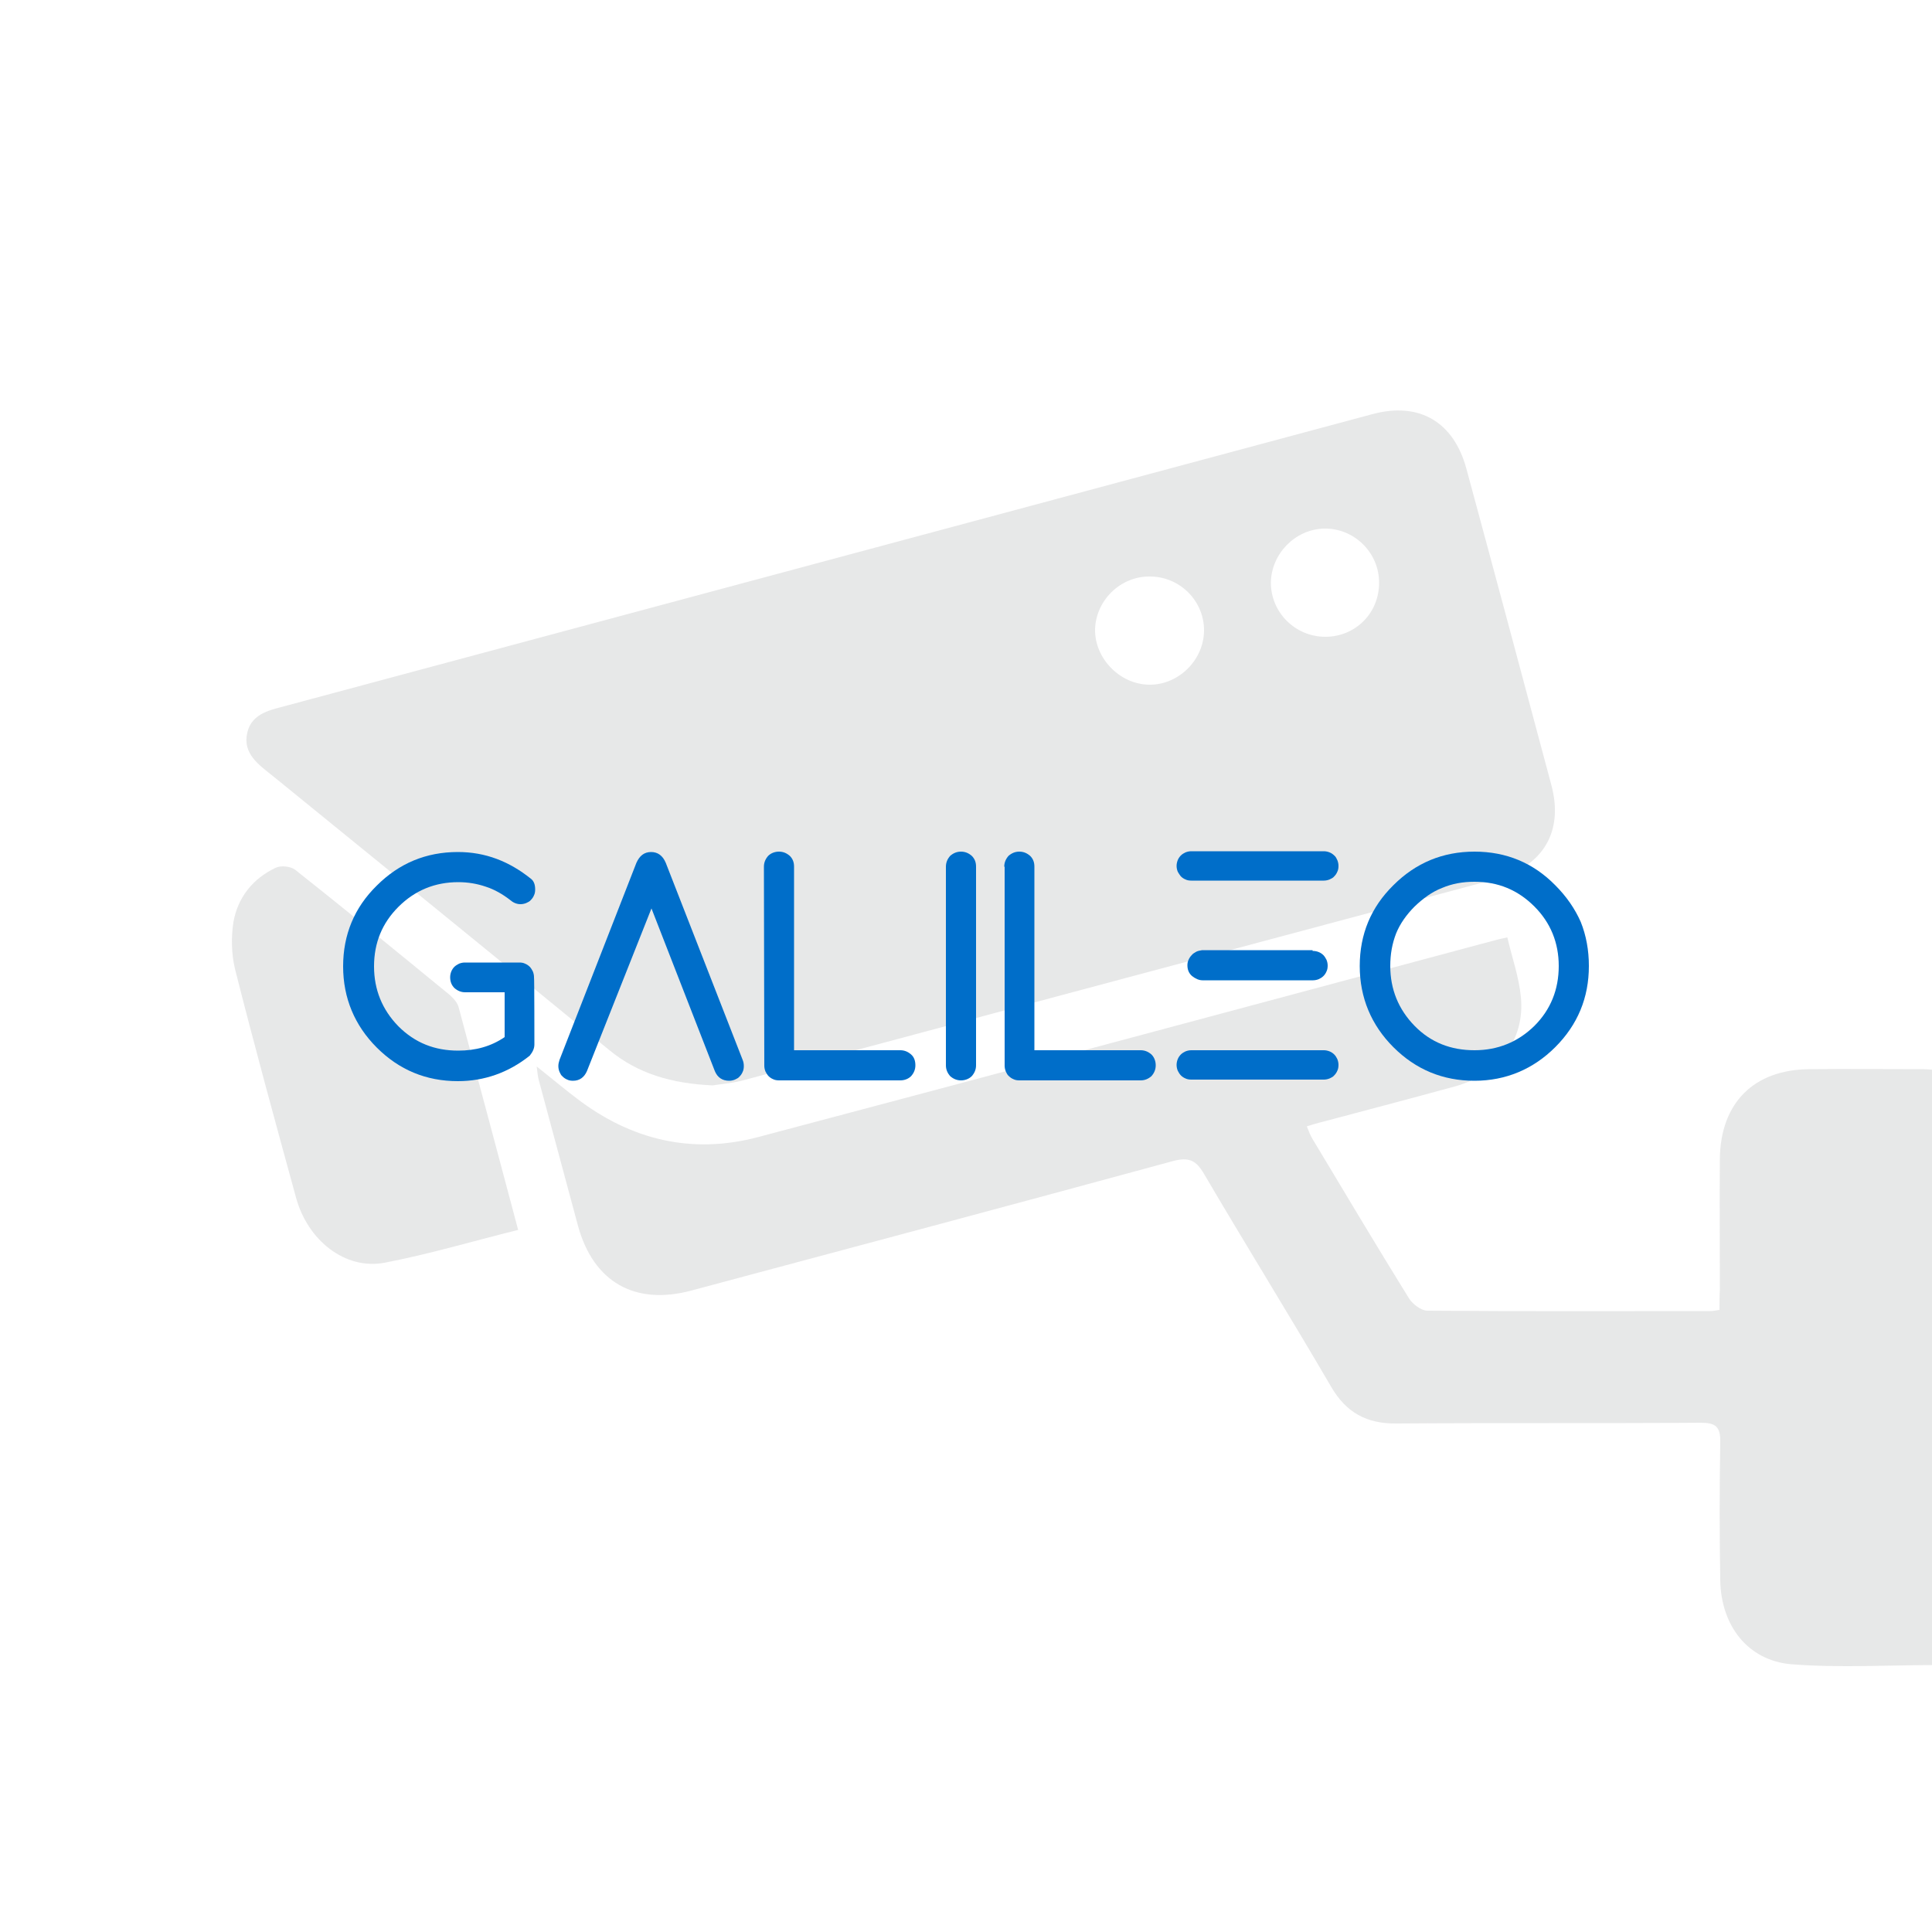 <?xml version="1.0" encoding="utf-8"?>
<!-- Generator: Adobe Illustrator 28.2.0, SVG Export Plug-In . SVG Version: 6.00 Build 0)  -->
<svg version="1.1" id="Ebene_1" xmlns="http://www.w3.org/2000/svg" xmlns:xlink="http://www.w3.org/1999/xlink" x="0px" y="0px"
	 viewBox="0 0 500 500" style="enable-background:new 0 0 500 500;" xml:space="preserve">
<style type="text/css">
	.st0{opacity:0.23;}
	.st1{fill:#97999B;}
	.st2{fill:#006EC9;}
</style>
<g class="st0">
	<path class="st1" d="M445,339c-1.2,0.2-1.8,0.3-2.4,0.3c-24.4,0-48.8,0.1-73.2-0.1c-1.6,0-3.8-1.7-4.7-3.1
		c-8.5-13.7-16.7-27.5-25-41.3c-0.6-1-1-2-1.5-3.3c1.6-0.5,2.9-0.9,4.2-1.2c11.3-3,22.7-6,34-9.1c11.4-3.1,18.3-12,17.2-23.2
		c-0.5-5.2-2.3-10.2-3.5-15.4c-1.3,0.3-2,0.4-2.7,0.6c-63.8,17.1-127.5,34.2-191.3,51.1c-17.1,4.5-32.8,0.7-46.8-10
		c-3.3-2.5-6.5-5.2-10.4-8.3c0.2,1.7,0.3,2.6,0.5,3.4c3.4,12.6,6.8,25.3,10.2,37.9c4,14.5,14.7,20.6,29.3,16.7
		c41.5-11.1,83.1-22.2,124.6-33.5c4.1-1.1,6-0.3,8.1,3.3c10.8,18.4,22.1,36.6,32.9,55.1c3.9,6.7,9.2,9.6,17,9.5
		c26.2-0.2,52.4,0,78.6-0.2c3.9,0,5.2,1,5.1,5.1c-0.2,11.9-0.2,23.8,0,35.7c0.2,11.7,7.1,20.7,18.3,21.7c12.7,1,25.5,0.2,38.4,0.2
		c0-51.3,0-102.4,0-153.9c-1.5-0.1-2.9-0.3-4.2-0.3c-9.8,0-19.6-0.1-29.4,0c-14.4,0.1-23,8.7-23.2,23.1c-0.1,11.3,0,22.6,0,33.9
		C445,335.4,445,337.2,445,339z"/>
	<path class="st1" d="M134.1,318.3c-5.2-19.6-10.3-38.6-15.4-57.6c-0.3-1.2-1.3-2.3-2.3-3.2c-13.3-10.9-26.5-21.7-40-32.4
		c-1.2-0.9-3.7-1.2-5.1-0.5c-5.9,2.8-9.8,7.7-10.9,14.1c-0.6,3.9-0.5,8.2,0.4,12c5,19.8,10.4,39.5,15.8,59.2
		c3,11.1,12.7,18.8,22.9,16.9C111,324.6,122.4,321.2,134.1,318.3z"/>
	<path class="st1" d="M184.4,280.9c1.8-0.3,4.7-0.5,7.5-1.2c65.1-17.4,130.2-34.8,195.2-52.2c12.3-3.3,17.6-12.3,14.4-24.3
		c-7.3-27.3-14.6-54.6-22-81.9c-3.3-12.2-12.3-17.4-24.4-14.1c-93.5,25.1-187,50.2-280.5,75.3c-4.3,1.2-9.4,1.9-10.6,7.1
		c-1.3,5.5,3.1,8.4,6.7,11.3c29,23.6,58,47.1,86.9,70.8C165.1,277.9,173.8,280.4,184.4,280.9z M311.6,163.1
		c0,7.7-6.6,14.2-14.2,14.1c-7.6-0.1-14.1-6.8-14-14.3c0.2-7.5,6.5-13.7,14-13.7C305.2,149.1,311.6,155.4,311.6,163.1z M356.9,150.7
		c0.1,7.9-6.1,14.1-13.9,14.1c-7.8,0-14.1-6.3-14.1-14c0.1-7.5,6.3-13.8,13.7-14C350.4,136.6,356.9,143,356.9,150.7z"/>
</g>
<g>
	<path class="st2" d="M138.3,270.3c0,1-0.4,1.9-1.2,2.9c-5.5,4.4-11.8,6.6-18.6,6.6c-8.2,0-15.2-2.9-21-8.7
		c-5.7-5.7-8.7-12.8-8.7-21s2.9-15.2,8.7-20.9c5.8-5.8,12.8-8.7,21-8.7c7.1,0,13.3,2.4,19,7c0.7,0.6,1,1.5,1,2.7
		c0,0.6-0.1,1.1-0.3,1.5c-0.2,0.5-0.5,0.9-0.8,1.2c-0.3,0.4-0.8,0.6-1.2,0.8c-0.5,0.2-1,0.3-1.5,0.3c-1,0-1.9-0.4-2.7-1.1
		c-1.8-1.4-4-2.7-6.2-3.4c-2.3-0.8-4.7-1.2-7.2-1.2c-6,0-11.2,2.1-15.5,6.4c-4.2,4.2-6.3,9.3-6.3,15.4c0,6,2.1,11.2,6.3,15.5
		c4.3,4.3,9.4,6.3,15.5,6.3c4.5,0,8.5-1.1,12-3.5v-11.6h-10.2c-1.1,0-2-0.4-2.8-1.1c-0.7-0.7-1.1-1.6-1.1-2.8c0-0.5,0.1-1,0.3-1.5
		c0.2-0.5,0.5-0.9,0.8-1.2c0.3-0.3,0.8-0.6,1.2-0.8c0.5-0.2,1-0.3,1.5-0.3h14.2c0.5,0,1,0.1,1.4,0.3c0.5,0.2,0.9,0.5,1.2,0.8
		c0.3,0.3,0.6,0.8,0.8,1.2c0.2,0.5,0.3,1,0.3,1.5C138.3,252.9,138.3,270.3,138.3,270.3z"/>
	<path class="st2" d="M151.9,277.2c-0.7,1.6-1.9,2.5-3.6,2.5c-0.6,0-1.1-0.1-1.5-0.3c-0.5-0.2-0.9-0.5-1.2-0.8
		c-0.4-0.3-0.6-0.8-0.8-1.2c-0.2-0.5-0.3-1-0.3-1.5s0.1-1,0.3-1.6l19.9-51c0.8-1.8,2-2.8,3.8-2.8c1.7,0,3,0.9,3.8,2.8l19.9,51
		c0.2,0.5,0.3,1,0.3,1.6s-0.1,1.1-0.3,1.5c-0.2,0.5-0.5,0.9-0.8,1.2c-0.3,0.4-0.8,0.6-1.2,0.8c-0.5,0.2-1,0.3-1.5,0.3
		c-1.7,0-3-0.8-3.7-2.5l-16.4-42.1L151.9,277.2z"/>
	<path class="st2" d="M197.7,224.3c0-1.1,0.4-2,1.1-2.8c0.7-0.7,1.7-1.1,2.8-1.1c1.1,0,2,0.4,2.8,1.1c0.8,0.8,1.1,1.7,1.1,2.8v47.5
		H233c1.1,0,2,0.4,2.8,1.1c0.8,0.7,1.1,1.7,1.1,2.8c0,1.1-0.4,2-1.1,2.8c-0.7,0.7-1.7,1.1-2.8,1.1h-31.4c-0.6,0-1.1-0.1-1.5-0.3
		c-0.5-0.2-0.9-0.5-1.2-0.8s-0.6-0.8-0.8-1.2c-0.2-0.5-0.3-1-0.3-1.5L197.7,224.3L197.7,224.3z"/>
	<path class="st2" d="M252.6,275.7c0,1.1-0.4,2-1.1,2.8c-0.7,0.7-1.7,1.1-2.8,1.1c-1.1,0-2-0.4-2.8-1.1c-0.7-0.8-1.1-1.7-1.1-2.8
		v-51.4c0-1.1,0.4-2,1.1-2.8c0.8-0.7,1.7-1.1,2.8-1.1c1.1,0,2,0.4,2.8,1.1c0.8,0.8,1.1,1.7,1.1,2.8V275.7z"/>
	<path class="st2" d="M259.9,224.3c0-1.1,0.4-2,1.1-2.8c0.8-0.7,1.7-1.1,2.8-1.1c1.1,0,2,0.4,2.8,1.1c0.8,0.8,1.1,1.7,1.1,2.8v47.5
		h27.5c1.1,0,2,0.4,2.8,1.1c0.7,0.7,1.1,1.7,1.1,2.8c0,1.1-0.4,2-1.1,2.8c-0.8,0.7-1.7,1.1-2.8,1.1h-31.4c-0.6,0-1.1-0.1-1.5-0.3
		c-0.5-0.2-0.9-0.5-1.2-0.8c-0.4-0.3-0.6-0.8-0.8-1.2c-0.2-0.5-0.3-1-0.3-1.5V224.3z"/>
	<path class="st2" d="M342.6,220.3c0.5,0,1,0.1,1.5,0.3c0.5,0.2,0.9,0.5,1.2,0.8c0.4,0.3,0.6,0.8,0.8,1.2c0.2,0.5,0.3,1,0.3,1.5
		c0,0.6-0.1,1.1-0.3,1.5c-0.2,0.5-0.5,0.9-0.8,1.2c-0.3,0.4-0.8,0.6-1.2,0.8c-0.5,0.2-1,0.3-1.5,0.3h-34.3c-0.6,0-1.1-0.1-1.5-0.3
		c-0.5-0.2-0.9-0.5-1.2-0.8c-0.3-0.4-0.6-0.8-0.8-1.2c-0.2-0.5-0.3-1-0.3-1.5c0-0.5,0.1-1,0.3-1.5s0.5-0.9,0.8-1.2
		c0.4-0.4,0.8-0.6,1.2-0.8c0.5-0.2,1-0.3,1.5-0.3H342.6z M342.6,271.8c0.5,0,1,0.1,1.5,0.3c0.5,0.2,0.9,0.5,1.2,0.8
		c0.4,0.4,0.6,0.8,0.8,1.2c0.2,0.5,0.3,1,0.3,1.5c0,0.6-0.1,1.1-0.3,1.5c-0.2,0.5-0.5,0.9-0.8,1.2c-0.3,0.4-0.8,0.6-1.2,0.8
		c-0.5,0.2-1,0.3-1.5,0.3h-34.3c-0.6,0-1.1-0.1-1.5-0.3c-0.5-0.2-0.9-0.5-1.2-0.8c-0.3-0.3-0.6-0.8-0.8-1.2c-0.2-0.5-0.3-1-0.3-1.5
		s0.1-1,0.3-1.5c0.2-0.5,0.5-0.9,0.8-1.2c0.4-0.4,0.8-0.6,1.2-0.8c0.5-0.2,1-0.3,1.5-0.3H342.6z M339.8,246.1c0.5,0,1,0.1,1.5,0.3
		c0.5,0.2,0.9,0.5,1.2,0.8c0.3,0.3,0.6,0.8,0.8,1.2c0.2,0.5,0.3,1,0.3,1.5c0,0.6-0.1,1.1-0.3,1.5c-0.2,0.5-0.5,0.9-0.8,1.2
		c-0.4,0.4-0.8,0.6-1.2,0.8c-0.5,0.2-1,0.3-1.5,0.3h-28.6c-0.9,0-1.8-0.4-2.7-1.1c-0.8-0.7-1.2-1.6-1.2-2.8c0-0.5,0.1-1,0.3-1.4
		c0.2-0.5,0.5-0.9,0.8-1.2c0.3-0.4,0.7-0.6,1.2-0.9c0.4-0.2,0.9-0.3,1.5-0.4h28.6V246.1z"/>
	<path class="st2" d="M381.6,228.2c-3.1,0-5.8,0.5-8.4,1.6c-2.6,1-4.9,2.7-7.1,4.8c-2.1,2.1-3.8,4.5-4.8,7c-1,2.6-1.5,5.3-1.5,8.4
		c0,6,2.1,11.2,6.3,15.5c4.2,4.3,9.4,6.3,15.5,6.3c6,0,11.2-2.1,15.5-6.3c4.2-4.2,6.3-9.4,6.3-15.5c0-6-2.1-11.2-6.3-15.4
		C392.8,230.3,387.7,228.2,381.6,228.2L381.6,228.2z M411.2,250c0,8.2-2.9,15.2-8.7,21c-5.7,5.7-12.8,8.7-20.9,8.7
		c-8.2,0-15.2-2.9-21-8.7c-5.7-5.7-8.7-12.8-8.7-21s2.9-15.2,8.7-20.9c5.8-5.8,12.8-8.7,21-8.7s15.2,2.9,20.9,8.7
		c2.9,2.9,5.1,6.1,6.6,9.5C410.5,242.1,411.2,245.9,411.2,250L411.2,250z"/>
</g>
</svg>
